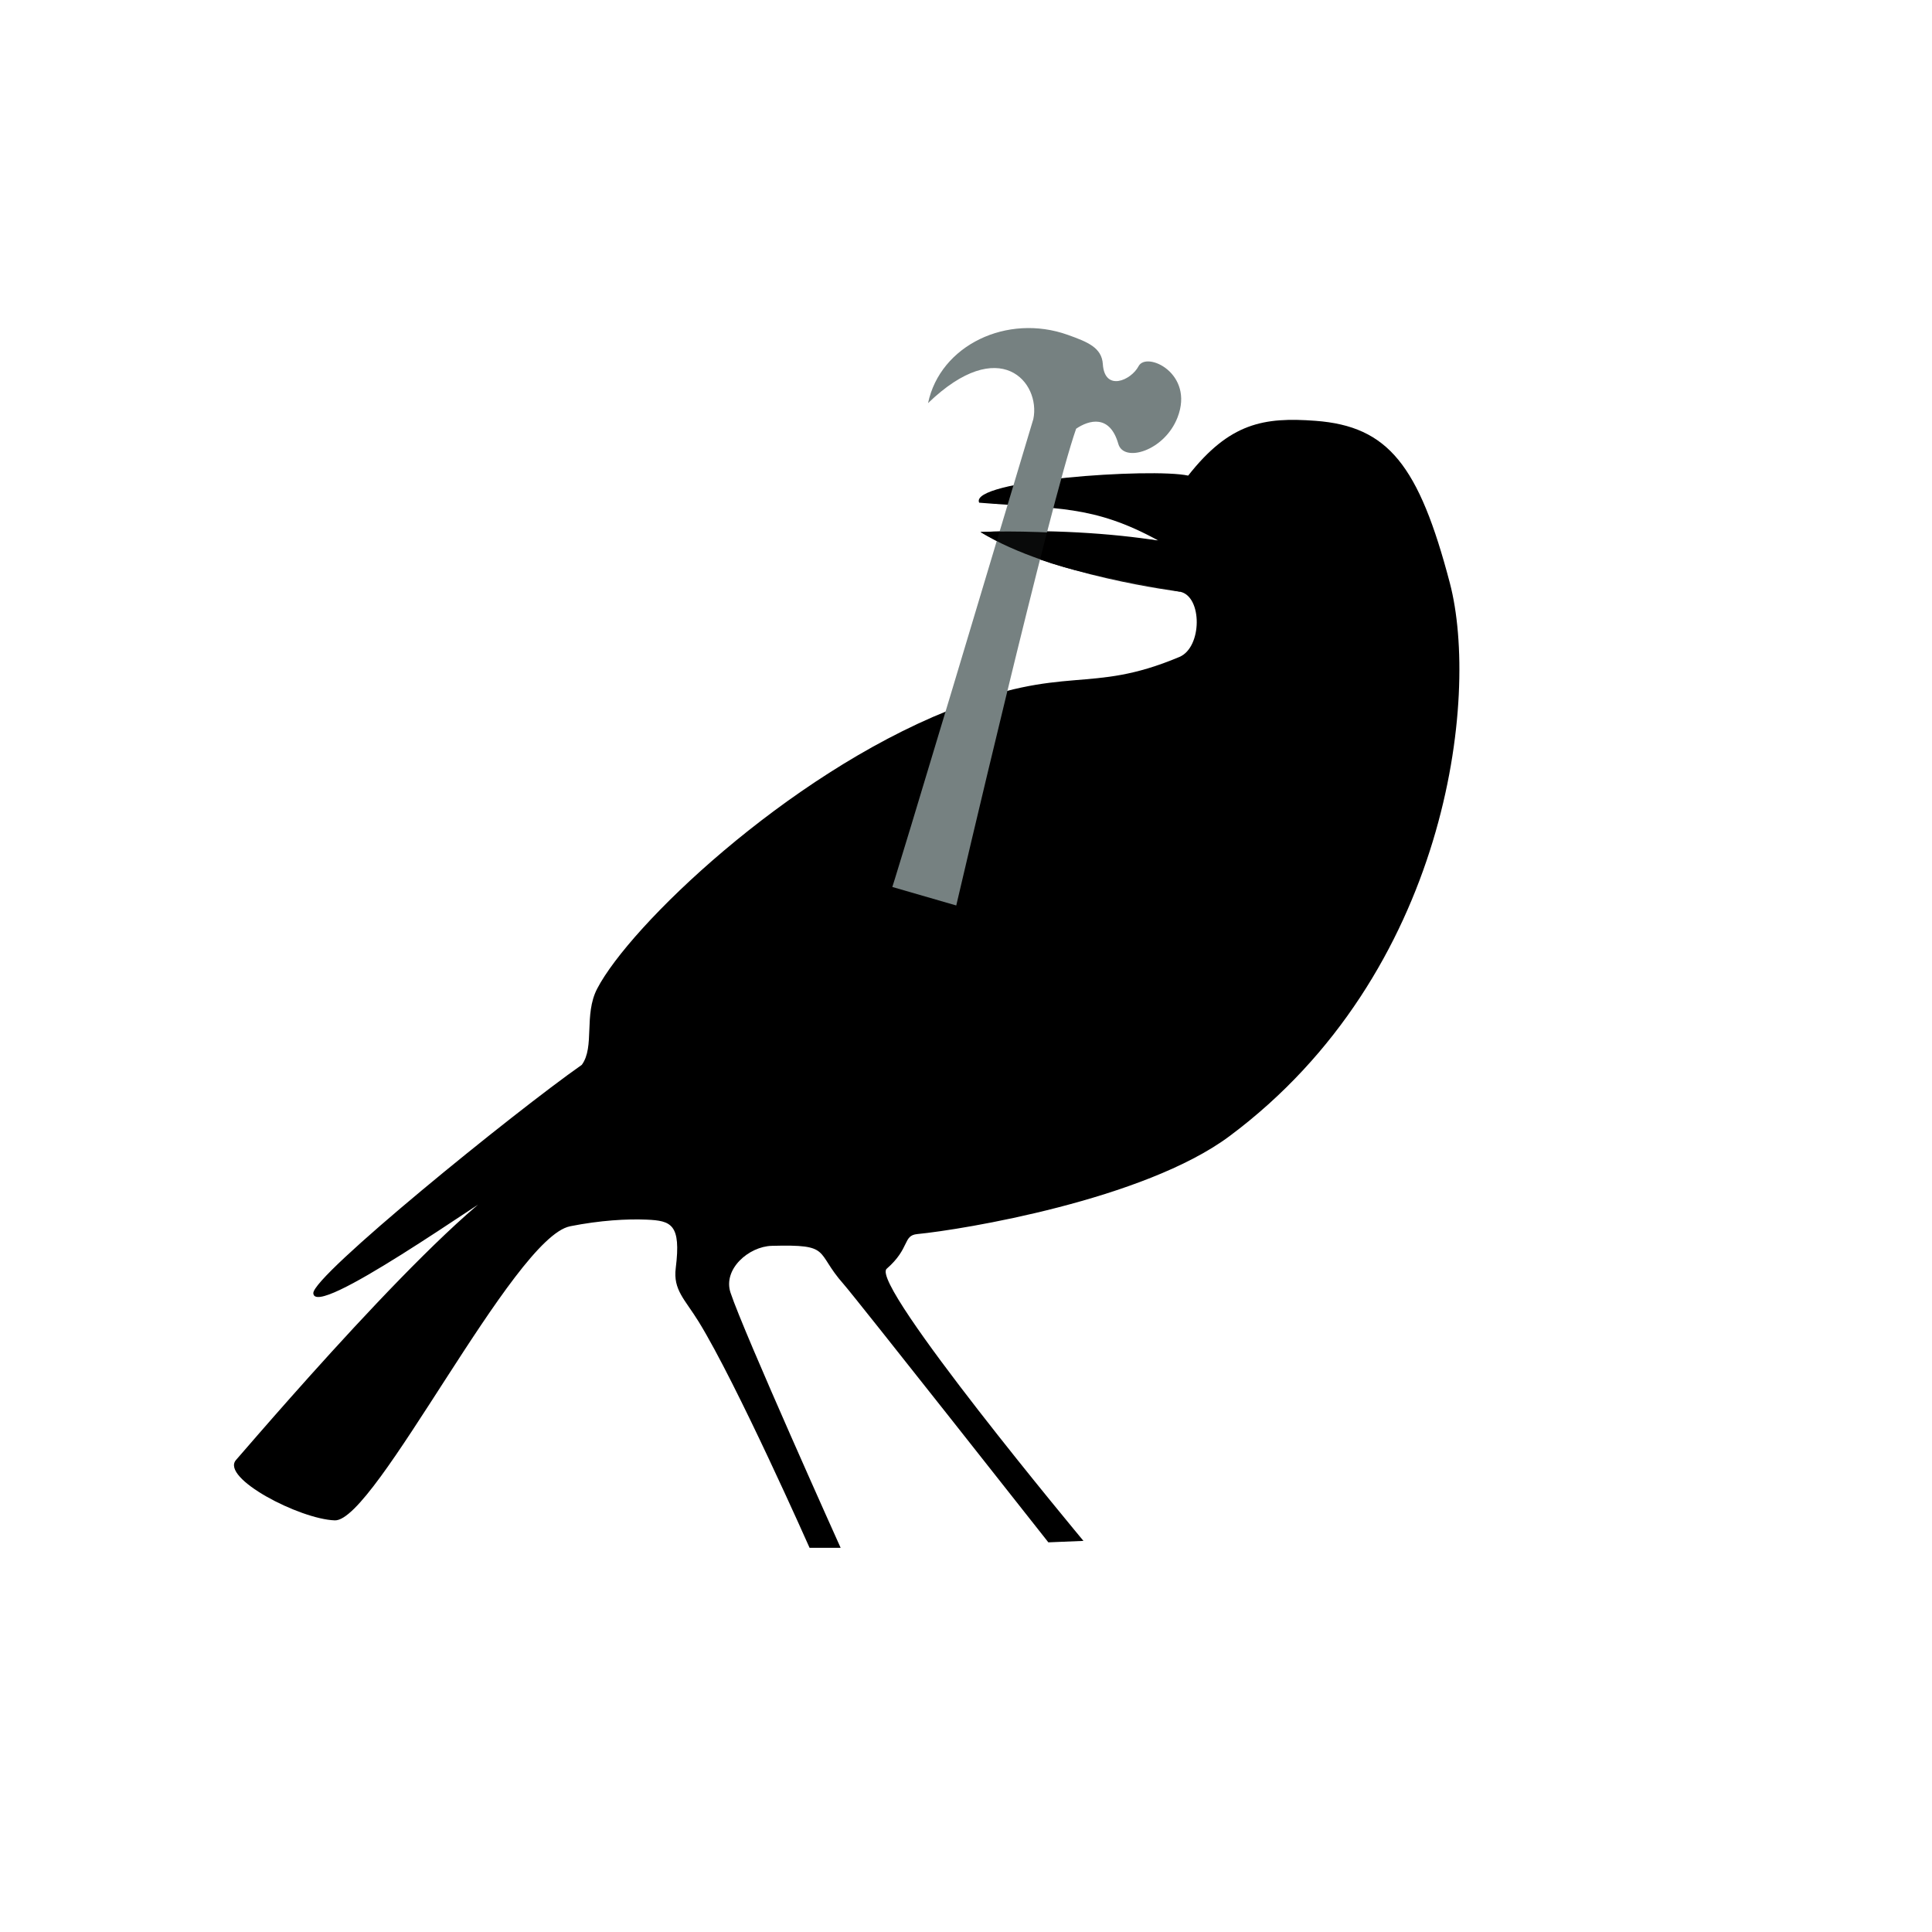 <?xml version="1.0" encoding="UTF-8" standalone="no"?>
<!-- Created with Inkscape (http://www.inkscape.org/) -->

<svg
   xmlns:dc="http://purl.org/dc/elements/1.1/"
   xmlns:cc="http://creativecommons.org/ns#"
   xmlns:rdf="http://www.w3.org/1999/02/22-rdf-syntax-ns#"
   xmlns:svg="http://www.w3.org/2000/svg"
   xmlns="http://www.w3.org/2000/svg"
   xmlns:sodipodi="http://sodipodi.sourceforge.net/DTD/sodipodi-0.dtd"
   xmlns:inkscape="http://www.inkscape.org/namespaces/inkscape"
   width="64px"
   height="64px"
   id="svg2985"
   version="1.1"
   inkscape:version="0.48.2 r9819"
   sodipodi:docname="drawing.svg"
   inkscape:export-filename="/Users/matt/projects/caledon/logo.png"
   inkscape:export-xdpi="332.57077"
   inkscape:export-ydpi="332.57077">
  <defs
     id="defs2987" />
  <sodipodi:namedview
     id="base"
     pagecolor="#ffffff"
     bordercolor="#666666"
     borderopacity="1.0"
     inkscape:pageopacity="0.0"
     inkscape:pageshadow="2"
     inkscape:zoom="22.378814"
     inkscape:cx="28.592229"
     inkscape:cy="27.598954"
     inkscape:current-layer="layer1"
     showgrid="true"
     inkscape:document-units="px"
     inkscape:grid-bbox="true"
     inkscape:window-width="1523"
     inkscape:window-height="1193"
     inkscape:window-x="788"
     inkscape:window-y="93"
     inkscape:window-maximized="0" />
  <g
     id="layer1"
     inkscape:label="Bird"
     inkscape:groupmode="layer"
     style="display:inline">
    <path
       style="fill:#000000;fill-opacity:1;stroke:none"
       d="m 18.883,40.623 c -1.883,0.374 -6.45,9.787 -7.792,9.741 -1.168,-0.04 -3.791,-1.404 -3.273,-2 1.312,-1.51 7.86,-9.137 9.818,-9.636 -1.933,1.207 -7.205,4.964 -7.257,4.113 -0.035,-0.572 6.656,-5.998 8.894,-7.567 0.436,-0.595 0.06,-1.659 0.509,-2.522 1.079,-2.076 6.244,-7.05 11.619,-9.21 3.938,-1.582 4.653,-0.511 7.669,-1.78 0.758,-0.319 0.764,-2.008 0.022,-2.16 -2.701,-0.554 -4.39,-0.703 -6.612,-1.977 2.314,-0.105 4.38,0.047 5.894,0.283 -2.171,-1.193 -3.407,-1.046 -5.938,-1.256 -0.342,-0.746 5.729,-1.159 6.924,-0.897 1.374,-1.749 2.507,-1.943 4.217,-1.815 2.409,0.181 3.425,1.468 4.451,5.373 0.992,3.777 -0.065,12.932 -7.3,18.324 -2.83,2.109 -8.844,3.098 -10.341,3.243 -0.488,0.047 -0.231,0.466 -1.015,1.15 -0.576,0.502 6.519,9.014 6.519,9.014 l -1.163,0.048 c 0,0 -6.398,-8.12 -6.784,-8.555 -0.961,-1.082 -0.37,-1.321 -2.379,-1.267 -0.76,0.021 -1.625,0.771 -1.365,1.553 0.442,1.333 3.647,8.45 3.647,8.45 l -1.029,0 c 0,0 -2.405,-5.426 -3.67,-7.484 -0.461,-0.75 -0.854,-1.055 -0.763,-1.783 0.182,-1.455 -0.151,-1.569 -0.965,-1.604 -0.653,-0.028 -1.539,0.022 -2.536,0.22 z"
       id="path2995"
       inkscape:connector-curvature="0"
       sodipodi:nodetypes="ssscscssssccccsssssccsssccssss" />
  </g>
  <g
     inkscape:groupmode="layer"
     id="layer2"
     inkscape:label="hammer"
     style="display:inline">
    <path
       style="display:inline;fill:#768181;fill-opacity:1;stroke:none"
       d="m 35.648,14.203 c -0.858,2.442 -3.971,15.792 -3.971,15.792 L 29.559,29.382 c 0,0 0.079,-0.164 4.672,-15.502 0.248,-1.214 -1.108,-2.821 -3.488,-0.526 0.402,-1.92 2.622,-2.979 4.63,-2.261 0.662,0.236 1.125,0.424 1.16,0.97 0.061,0.921 0.937,0.538 1.184,0.067 0.264,-0.502 1.854,0.236 1.292,1.694 -0.431,1.118 -1.783,1.513 -1.963,0.881 -0.282,-0.987 -0.974,-0.793 -1.399,-0.502 z"
       id="path3773"
       inkscape:connector-curvature="0"
       sodipodi:nodetypes="cccccsssssc" />
  </g>
  <g
     inkscape:groupmode="layer"
     id="layer3"
     inkscape:label="beak top"
     style="display:inline">
    <path
       sodipodi:nodetypes="cccc"
       inkscape:connector-curvature="0"
       id="use3809"
       d="m 39.091,19.601 c 0,0 -4.256,-0.524 -6.612,-1.977 2.314,-0.105 5.894,0.283 5.894,0.283 z"
       style="opacity:0.92;fill-opacity:1;stroke:none;fill:#000000" />
  </g>
</svg>
